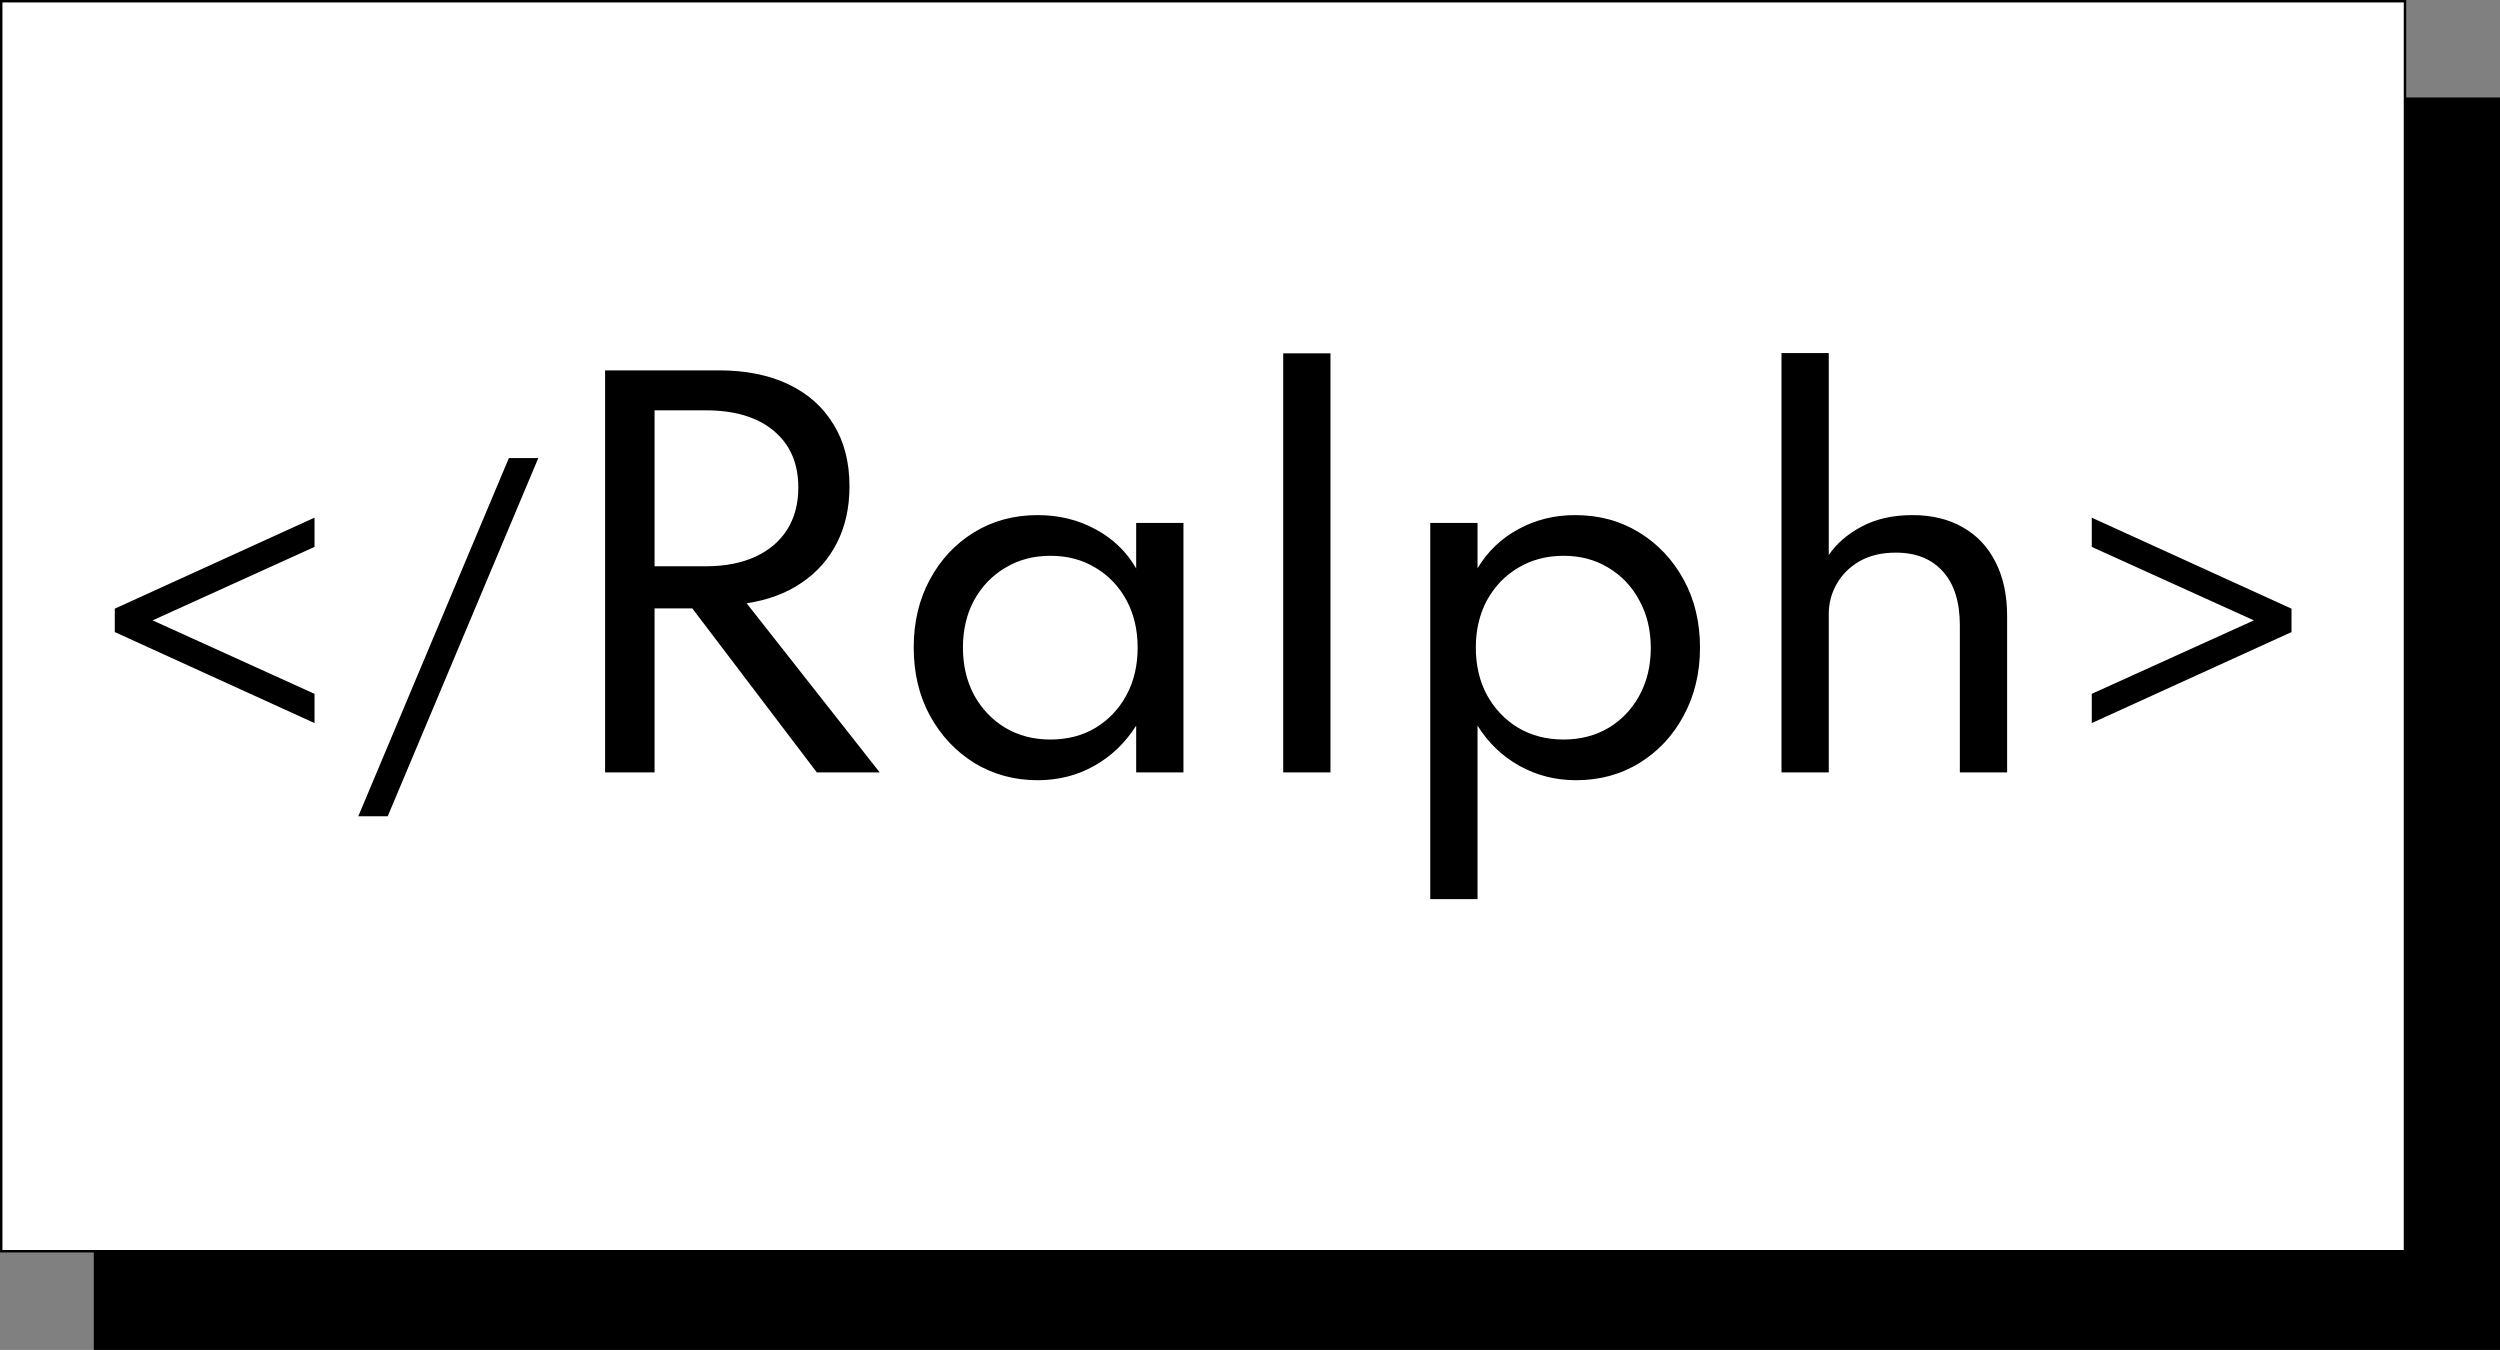 <svg width="1026" height="554" viewBox="0 0 1026 554" fill="none" xmlns="http://www.w3.org/2000/svg">
<rect x="0" y="0" width="1026" height="554" fill="#808080" stroke="none"/>
<rect x="38.996" y="40.5" width="986.504" height="513" fill="black" stroke="black"/>
<rect x="0.5" y="0.5" width="986.504" height="513" fill="white" stroke="black"/>
<path d="M129.081 296.75L47.106 259.4V249.8L129.081 212.45V224.45L62.631 254.6L129.081 284.75V296.75ZM147.041 335L208.841 188H220.916L159.116 335H147.041ZM248.331 317V152H295.131C306.065 152 315.531 153.9 323.531 157.7C331.531 161.5 337.698 166.967 342.031 174.1C346.431 181.167 348.631 189.667 348.631 199.6C348.631 208.267 346.931 215.967 343.531 222.7C340.131 229.433 335.265 234.933 328.931 239.2C322.665 243.467 315.165 246.267 306.431 247.6L361.031 317H335.231L284.131 249.7H268.631V317H248.331ZM268.631 232.4H289.631C297.498 232.4 304.265 231.1 309.931 228.5C315.598 225.9 319.965 222.2 323.031 217.4C326.098 212.533 327.631 206.767 327.631 200.1C327.631 190.167 324.265 182.4 317.531 176.8C310.865 171.2 301.565 168.4 289.631 168.4H268.631V232.4ZM425.889 320.2C416.356 320.2 407.723 317.867 399.989 313.2C392.323 308.467 386.223 302 381.689 293.8C377.223 285.6 374.989 276.233 374.989 265.7C374.989 255.3 377.189 246.033 381.589 237.9C385.989 229.7 392.023 223.233 399.689 218.5C407.356 213.767 416.089 211.4 425.889 211.4C434.556 211.4 442.456 213.333 449.589 217.2C456.789 221.067 462.356 226.433 466.289 233.3V214.6H485.689V317H466.289V297.8C461.823 304.867 456.089 310.367 449.089 314.3C442.089 318.233 434.356 320.2 425.889 320.2ZM431.089 303.5C438.089 303.5 444.256 301.9 449.589 298.7C454.989 295.433 459.223 290.967 462.289 285.3C465.356 279.633 466.889 273.133 466.889 265.8C466.889 258.467 465.356 251.967 462.289 246.3C459.223 240.633 454.989 236.2 449.589 233C444.256 229.733 438.089 228.1 431.089 228.1C424.156 228.1 417.989 229.733 412.589 233C407.189 236.2 402.923 240.633 399.789 246.3C396.723 251.967 395.189 258.467 395.189 265.8C395.189 273.067 396.723 279.567 399.789 285.3C402.923 290.967 407.189 295.433 412.589 298.7C417.989 301.9 424.156 303.5 431.089 303.5ZM526.63 317V145H546.03V317H526.63ZM586.981 369V214.6H606.381V233.2C610.515 226.333 616.081 221 623.081 217.2C630.148 213.333 637.915 211.4 646.381 211.4C656.248 211.4 665.015 213.767 672.681 218.5C680.415 223.233 686.515 229.7 690.981 237.9C695.448 246.033 697.681 255.333 697.681 265.8C697.681 276.133 695.448 285.433 690.981 293.7C686.581 301.9 680.548 308.367 672.881 313.1C665.215 317.833 656.515 320.2 646.781 320.2C638.381 320.2 630.648 318.233 623.581 314.3C616.515 310.367 610.781 304.867 606.381 297.8V369H586.981ZM641.681 303.5C648.615 303.5 654.781 301.9 660.181 298.7C665.581 295.433 669.815 290.967 672.881 285.3C675.948 279.633 677.481 273.167 677.481 265.9C677.481 258.567 675.915 252.067 672.781 246.4C669.715 240.667 665.481 236.2 660.081 233C654.748 229.733 648.615 228.1 641.681 228.1C634.748 228.1 628.548 229.733 623.081 233C617.681 236.2 613.415 240.633 610.281 246.3C607.215 251.967 605.681 258.467 605.681 265.8C605.681 273.133 607.215 279.633 610.281 285.3C613.415 290.967 617.681 295.433 623.081 298.7C628.548 301.9 634.748 303.5 641.681 303.5ZM731.122 317V144.9H750.522V227.8C753.655 223.133 758.155 219.233 764.022 216.1C769.889 212.967 776.855 211.4 784.922 211.4C792.855 211.4 799.722 213.067 805.522 216.4C811.322 219.667 815.789 224.4 818.922 230.6C822.122 236.8 823.722 244.2 823.722 252.8V317H804.322V256.7C804.322 247.1 802.022 239.733 797.422 234.6C792.822 229.4 786.355 226.8 778.022 226.8C772.289 226.8 767.355 227.967 763.222 230.3C759.155 232.633 756.022 235.733 753.822 239.6C751.622 243.4 750.522 247.567 750.522 252.1V317H731.122ZM858.463 296.75V284.75L924.988 254.6L858.463 224.45V212.45L940.438 249.8V259.4L858.463 296.75Z" fill="black"/>
</svg>
